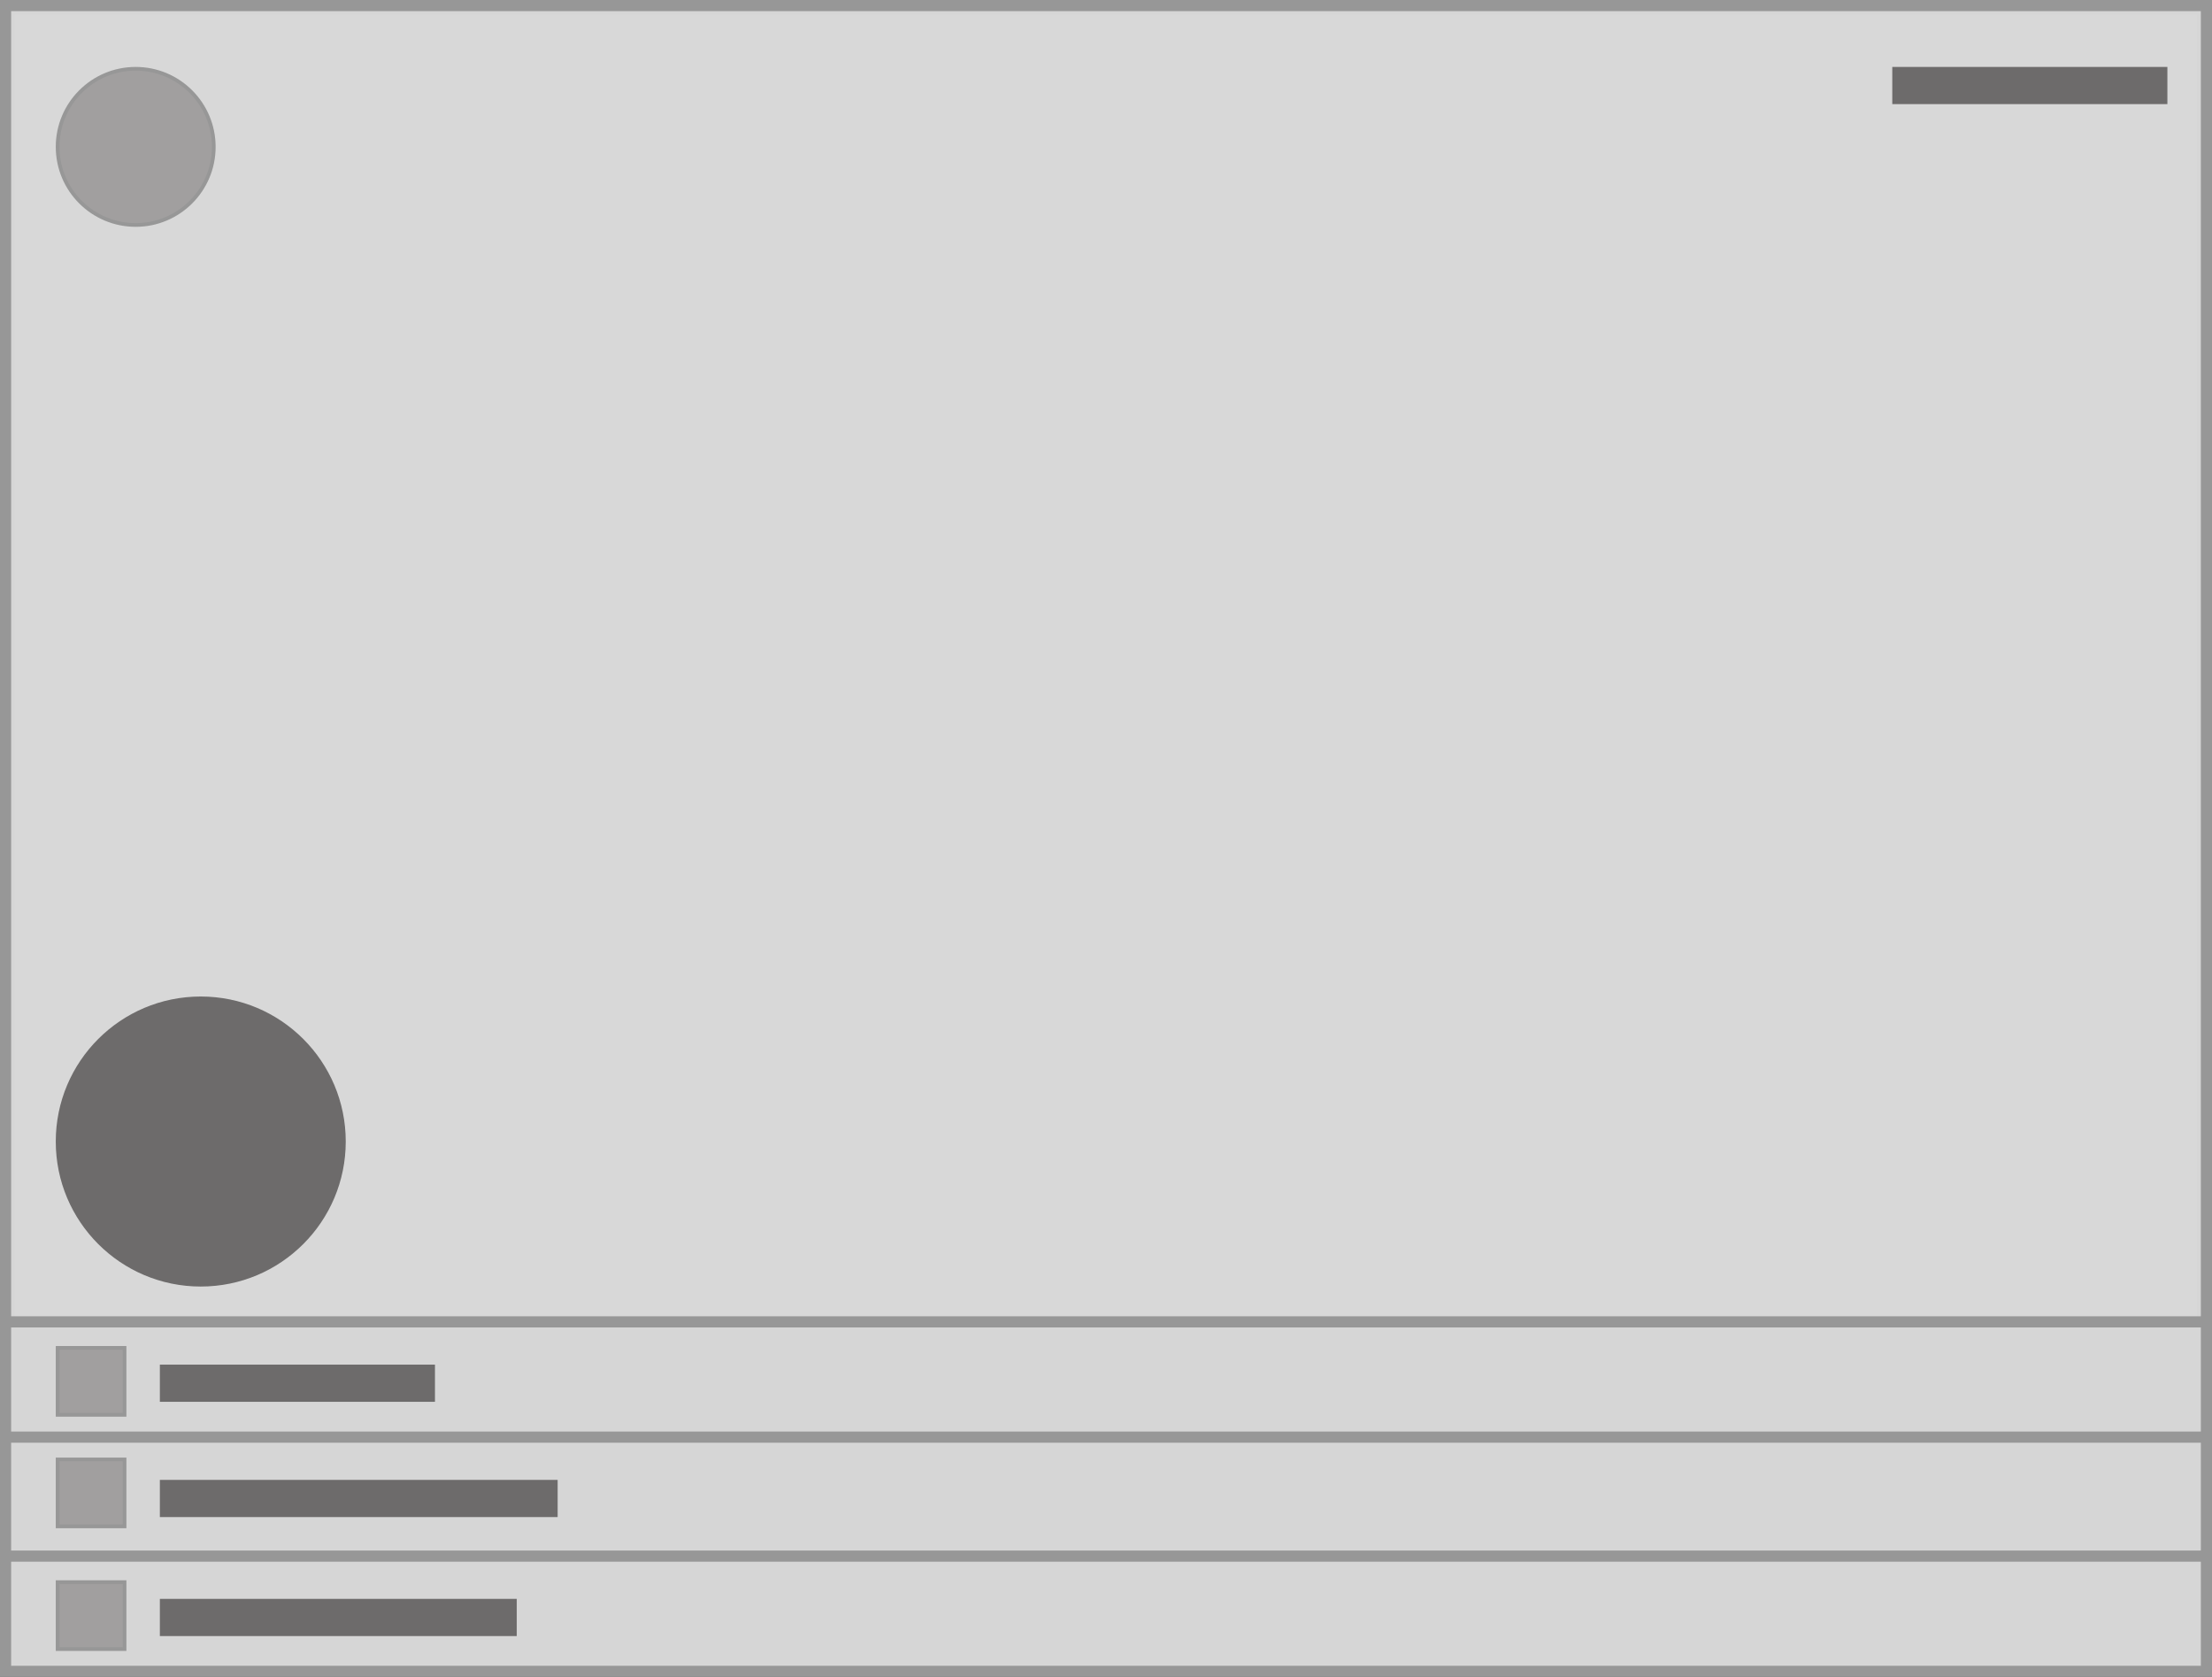 <?xml version="1.0" encoding="UTF-8"?>
<svg width="595px" height="451px" viewBox="0 0 595 451" version="1.1" xmlns="http://www.w3.org/2000/svg" xmlns:xlink="http://www.w3.org/1999/xlink">
    <rect x="0" y="0" width="595" height="451" fill="#333333" stroke="none"/>
    <!-- Generator: Sketch 63.1 (92452) - https://sketch.com -->
    <title>Slice 1</title>
    <desc>Created with Sketch.</desc>
    <g id="Page-1" stroke="none" stroke-width="1" fill="none" fill-rule="evenodd">
        <g id="Group">
            <rect id="Rectangle" stroke="#979797" stroke-width="3" fill-opacity="0.8" fill="#FFFFFF" x="1.5" y="1.5" width="592" height="448"></rect>
            <rect id="Rectangle" fill="#D8D8D8" x="4" y="4" width="587" height="352"></rect>
            <line x1="3.492" y1="355.5" x2="591.508" y2="355.5" id="Line" stroke="#979797" stroke-width="3" stroke-linecap="square"></line>
            <line x1="3.492" y1="386.5" x2="591.508" y2="386.5" id="Line-2" stroke="#979797" stroke-width="3" stroke-linecap="square"></line>
            <line x1="3.492" y1="418.5" x2="591.508" y2="418.5" id="Line-3" stroke="#979797" stroke-width="3" stroke-linecap="square"></line>
        </g>
        <circle id="Oval" stroke="#979797" fill="#A19F9F" cx="36.5" cy="39.5" r="21"></circle>
        <circle id="Oval" fill="#6D6B6B" cx="54" cy="307" r="39"></circle>
        <rect id="Rectangle" stroke="#979797" fill="#A19F9F" x="15.5" y="362.5" width="18" height="18"></rect>
        <rect id="Rectangle" stroke="#979797" fill="#A19F9F" x="15.5" y="392.5" width="18" height="18"></rect>
        <rect id="Rectangle" stroke="#979797" fill="#A19F9F" x="15.5" y="425.5" width="18" height="18"></rect>
        <rect id="Rectangle" fill="#6D6B6B" x="43" y="367" width="74" height="10"></rect>
        <rect id="Rectangle" fill="#6D6B6B" x="509" y="18" width="74" height="10"></rect>
        <rect id="Rectangle" fill="#6D6B6B" x="43" y="430" width="96" height="10"></rect>
        <rect id="Rectangle" fill="#6D6B6B" x="43" y="398" width="107" height="10"></rect>
    </g>
</svg>